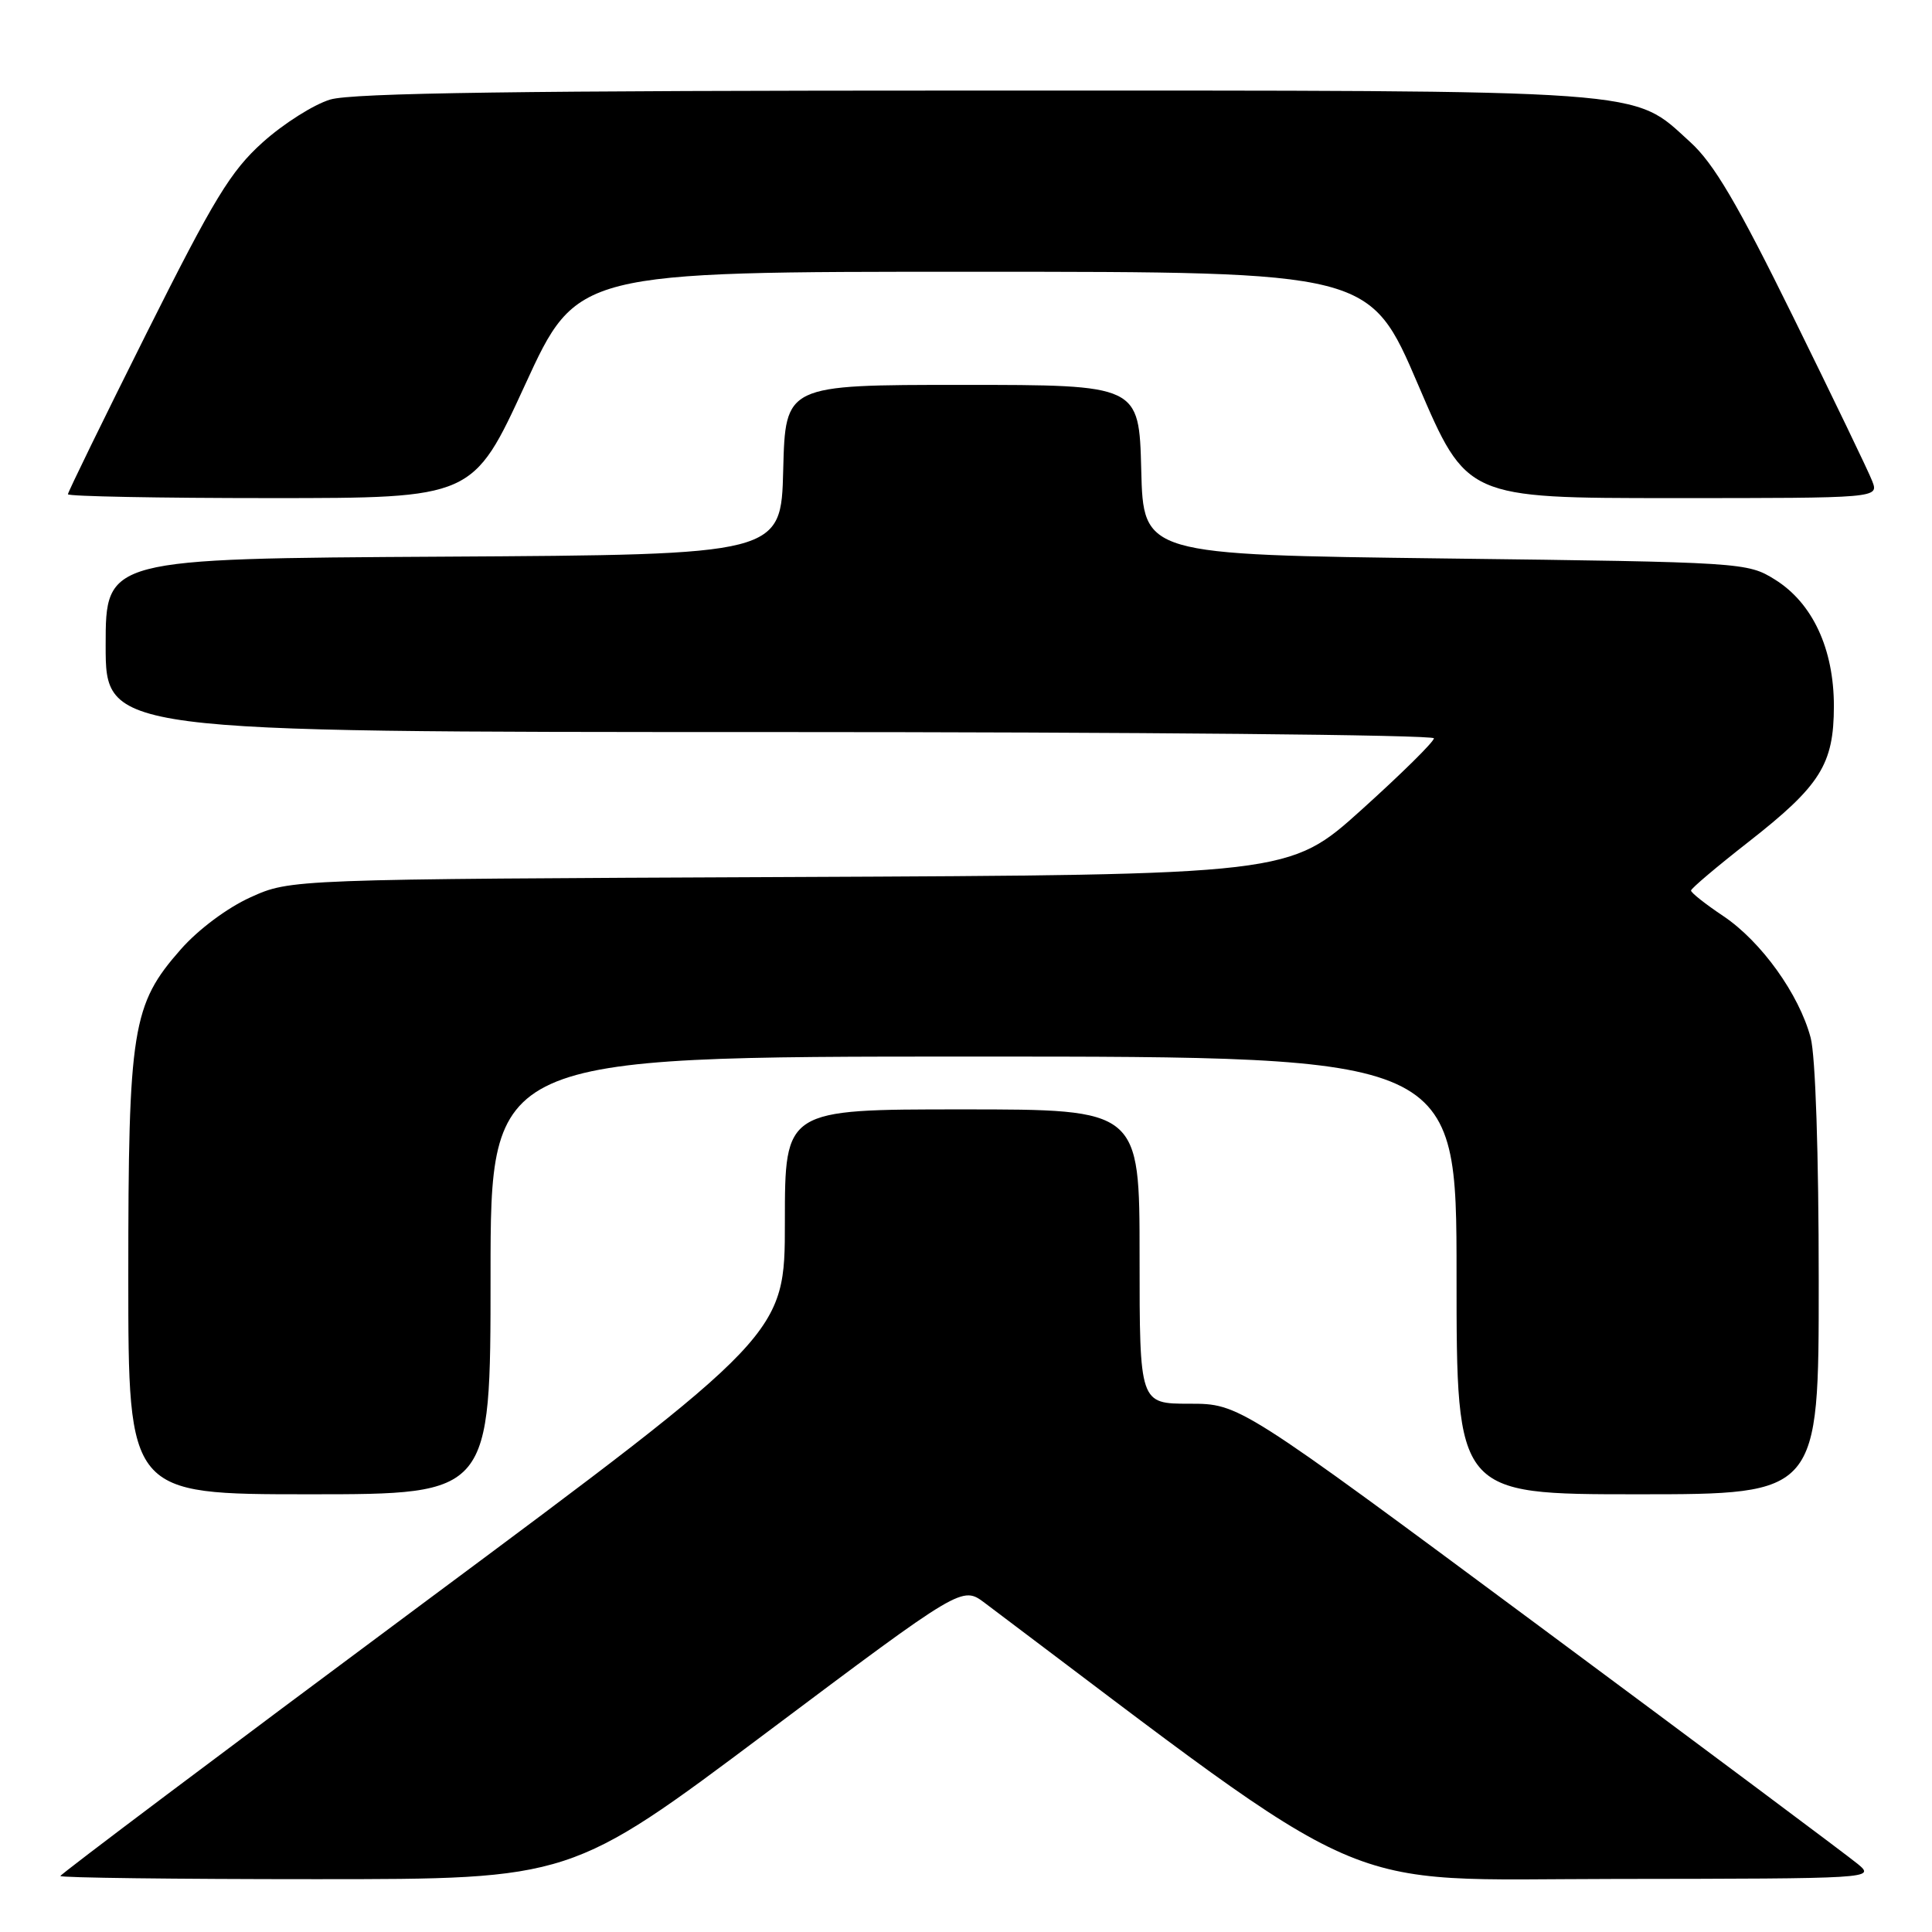 <?xml version="1.0" encoding="UTF-8" standalone="no"?>
<!DOCTYPE svg PUBLIC "-//W3C//DTD SVG 1.1//EN" "http://www.w3.org/Graphics/SVG/1.1/DTD/svg11.dtd" >
<svg xmlns="http://www.w3.org/2000/svg" xmlns:xlink="http://www.w3.org/1999/xlink" version="1.1" viewBox="0 0 256 256">
 <g >
 <path fill="currentColor"
d=" M 101.58 229.57 C 127.49 210.14 127.49 210.14 130.49 212.40 C 183.12 252.02 176.23 249.00 213.91 248.97 C 248.24 248.93 248.48 248.92 246.18 247.00 C 244.90 245.94 225.94 231.77 204.04 215.53 C 164.23 186.00 164.23 186.00 157.61 186.00 C 151.00 186.00 151.00 186.00 151.00 166.50 C 151.00 147.00 151.00 147.00 127.50 147.00 C 104.00 147.00 104.00 147.00 104.00 161.91 C 104.00 176.82 104.00 176.82 56.00 212.49 C 29.60 232.11 8.00 248.35 8.00 248.58 C 8.00 248.81 23.22 249.00 41.83 249.00 C 75.66 249.00 75.66 249.00 101.58 229.57 Z  M 65.00 169.00 C 65.00 140.00 65.00 140.00 129.00 140.00 C 193.00 140.00 193.00 140.00 193.00 169.00 C 193.00 198.00 193.00 198.00 217.00 198.00 C 241.00 198.00 241.00 198.00 240.99 169.75 C 240.99 152.91 240.56 139.88 239.92 137.50 C 238.39 131.74 233.37 124.76 228.37 121.40 C 225.99 119.81 224.05 118.28 224.07 118.00 C 224.08 117.72 227.50 114.83 231.67 111.57 C 241.22 104.10 242.99 101.28 243.00 93.57 C 243.00 85.97 240.17 79.89 235.18 76.79 C 231.54 74.53 231.01 74.49 191.50 74.00 C 151.50 73.50 151.50 73.50 151.22 62.25 C 150.93 51.00 150.93 51.00 127.50 51.00 C 104.07 51.00 104.07 51.00 103.78 62.25 C 103.50 73.50 103.50 73.50 58.75 73.76 C 14.00 74.02 14.00 74.02 14.00 85.51 C 14.00 97.00 14.00 97.00 102.00 97.00 C 150.40 97.00 190.00 97.37 190.00 97.83 C 190.00 98.29 185.69 102.54 180.42 107.29 C 170.84 115.92 170.84 115.92 104.67 116.21 C 38.50 116.50 38.50 116.50 33.21 118.89 C 30.13 120.28 26.27 123.16 23.96 125.79 C 17.50 133.12 17.00 136.25 17.00 169.18 C 17.00 198.00 17.00 198.00 41.00 198.00 C 65.00 198.00 65.00 198.00 65.00 169.00 Z  M 69.57 51.00 C 76.46 36.00 76.46 36.00 128.98 36.01 C 181.50 36.01 181.50 36.01 187.92 51.01 C 194.34 66.00 194.34 66.00 221.65 66.00 C 248.95 66.00 248.95 66.00 248.08 63.75 C 247.61 62.51 242.89 52.73 237.61 42.00 C 230.21 26.97 227.09 21.66 223.97 18.83 C 216.14 11.73 219.91 12.00 129.19 12.00 C 69.15 12.00 46.69 12.31 43.76 13.19 C 41.58 13.84 37.56 16.39 34.82 18.85 C 30.56 22.68 28.36 26.30 19.42 44.15 C 13.69 55.61 9.00 65.21 9.00 65.49 C 9.00 65.77 21.08 66.00 35.83 66.00 C 62.67 66.00 62.67 66.00 69.57 51.00 Z "/>
</g>
</svg>
